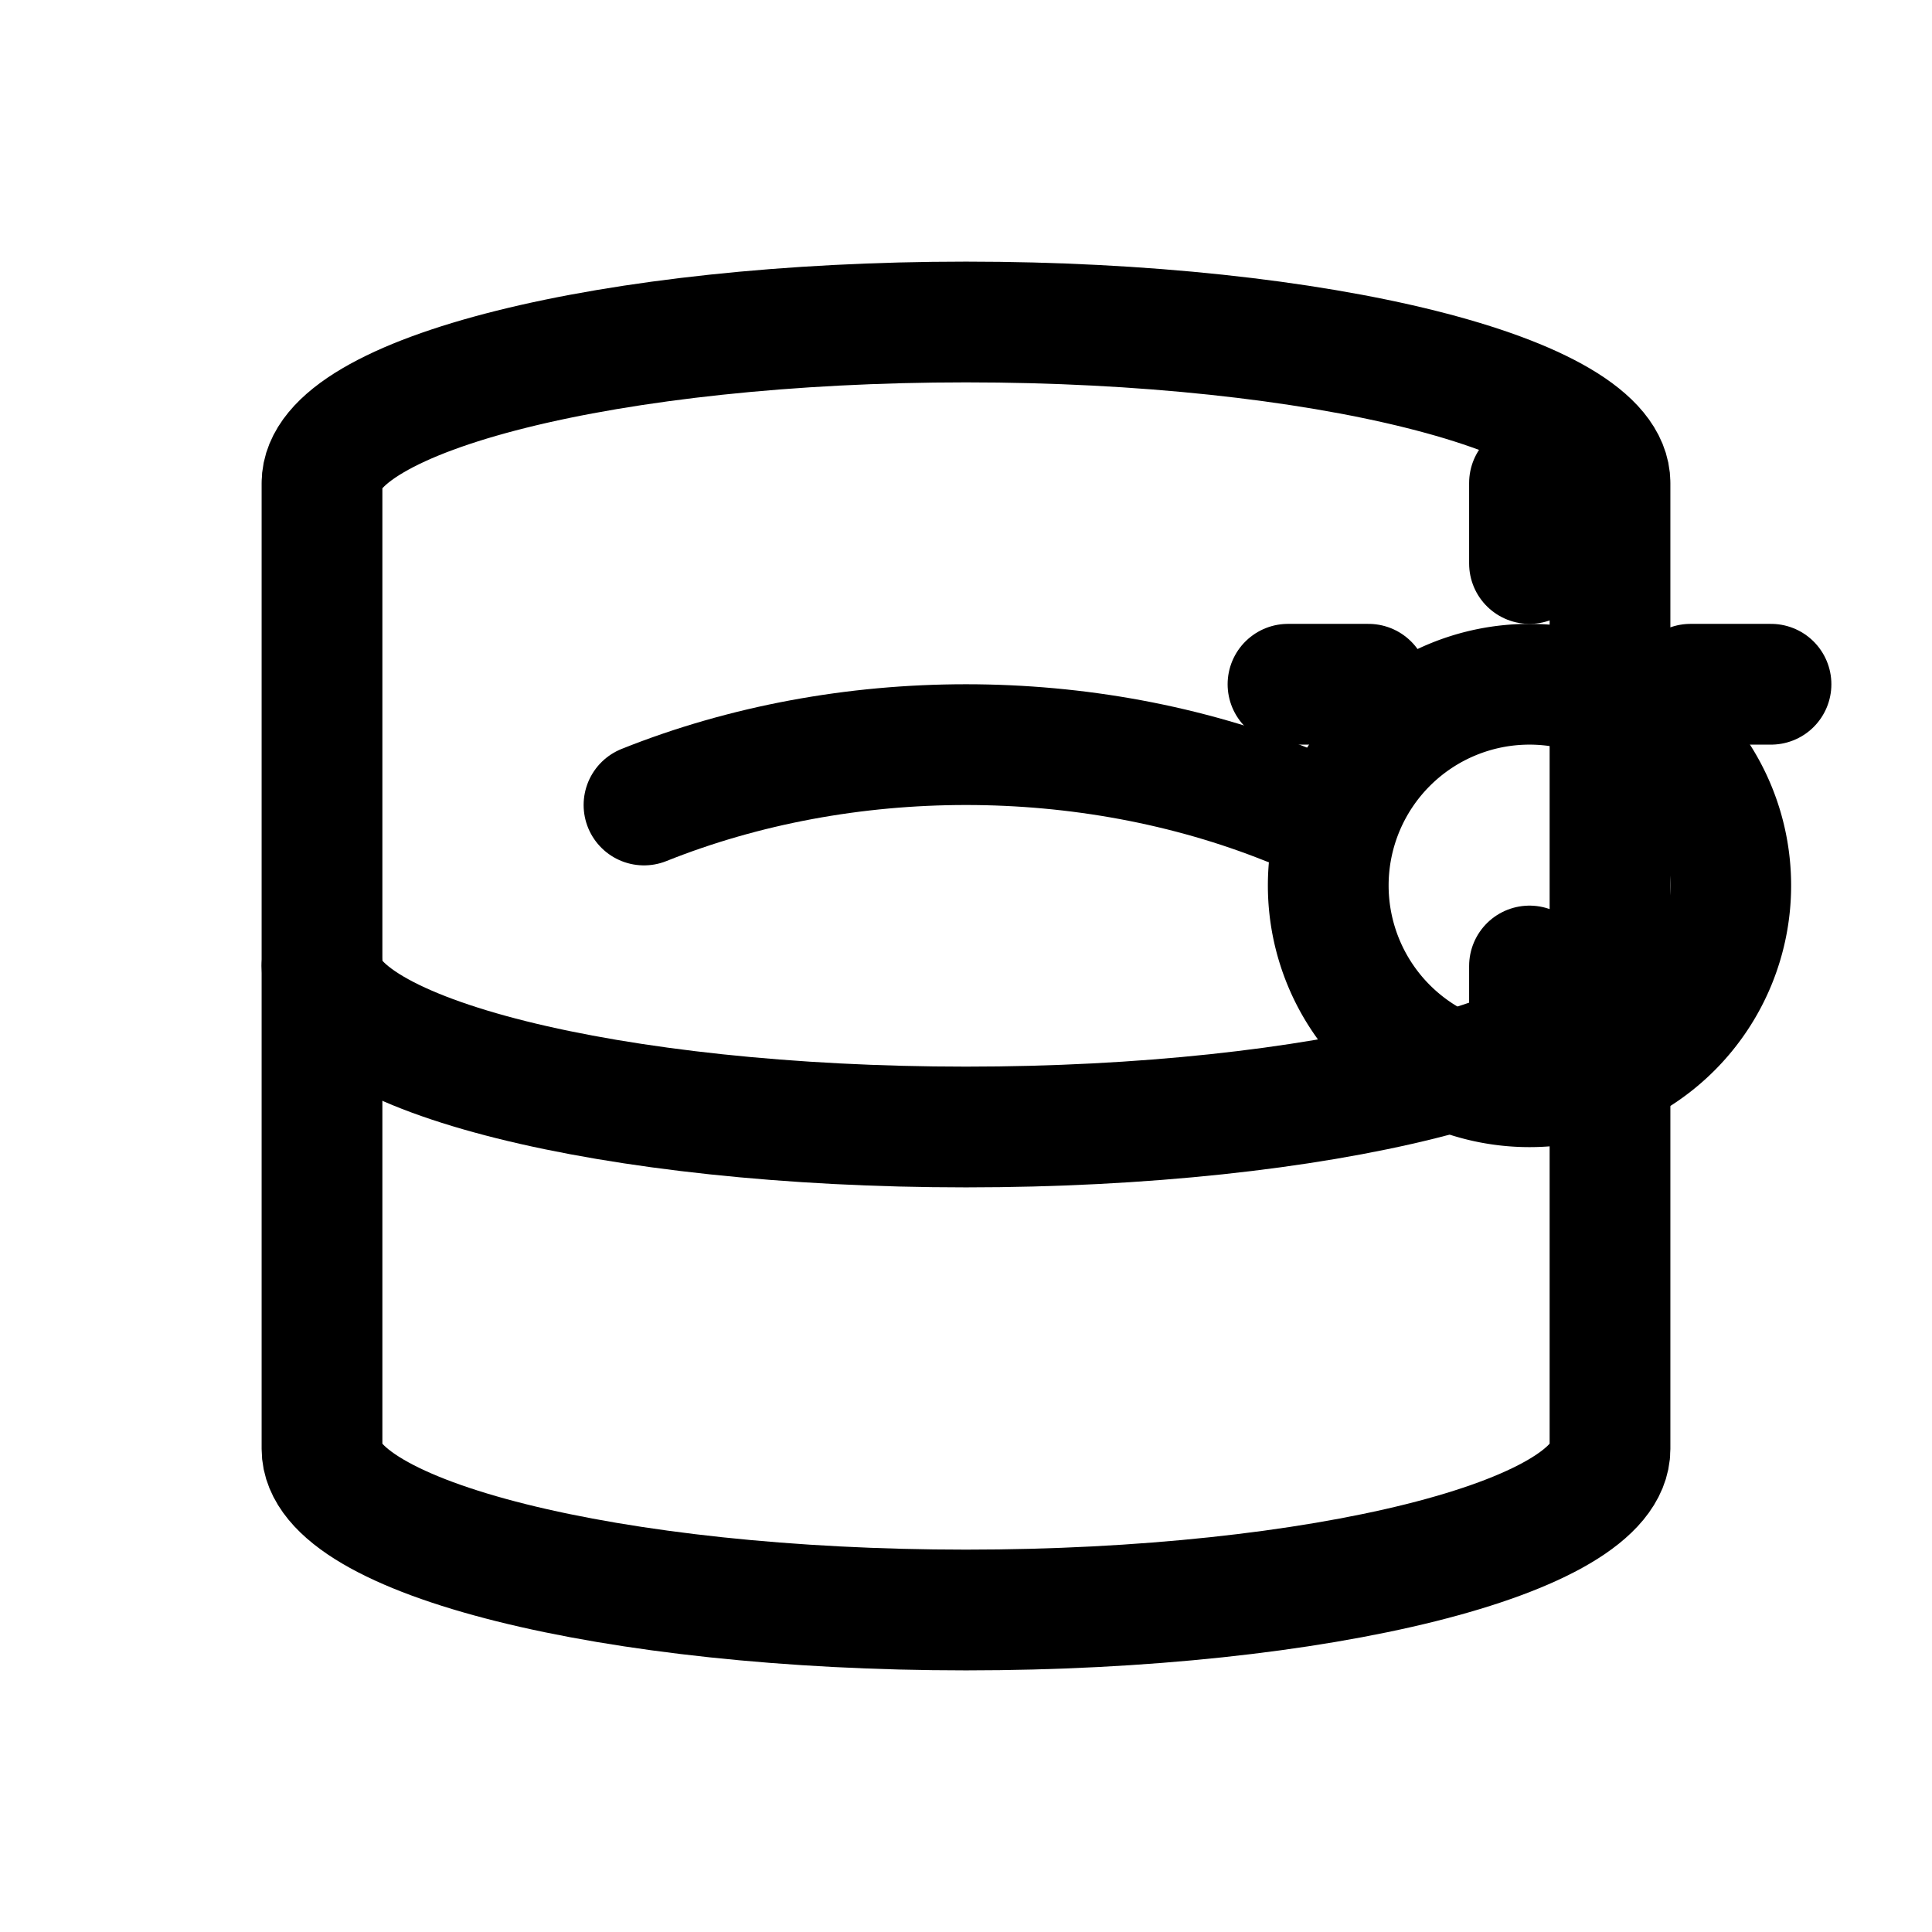 <?xml version="1.0" encoding="UTF-8"?>
<svg xmlns="http://www.w3.org/2000/svg" 
     fill="none" 
     viewBox="0 0 24 24" 
     stroke="currentColor"
     stroke-width="1.5"
     aria-hidden="true" 
     role="img">
    <style>
        @keyframes data-flow {
            0% { stroke-dashoffset: 20; }
            100% { stroke-dashoffset: 0; }
        }
        @keyframes gear-spin {
            0% { transform: rotate(0deg); }
            100% { transform: rotate(360deg); }
        }
        .data-path {
            stroke-dasharray: 20;
            animation: data-flow 2s linear infinite;
        }
        .gear {
            transform-origin: center;
            animation: gear-spin 8s linear infinite;
        }
    </style>

    <!-- Database -->
    <path stroke-linecap="round" 
          stroke-linejoin="round" 
          d="M4 6c0-1.1 3.6-2 8-2s8 .9 8 2M4 6v12c0 1.1 3.6 2 8 2s8-.9 8-2V6" />
    <path stroke-linecap="round" 
          stroke-linejoin="round" 
          d="M4 12c0 1.1 3.6 2 8 2s8-.9 8-2" />
    
    <!-- Flusso dati -->
    <path class="data-path"
          stroke-linecap="round" 
          stroke-linejoin="round" 
          d="M8 10c2.5-1 5.5-1 8 0" />
    
    <!-- Ingranaggio -->
    <g class="gear">
        <path stroke-linecap="round" 
              stroke-linejoin="round" 
              d="M19 8.5a2.5 2.5 0 110 5 2.5 2.5 0 010-5z" />
        <path stroke-linecap="round" 
              stroke-linejoin="round" 
              d="M19 7v-1 M21 8.5h1 M19 12v1 M17 8.5h-1" />
    </g>
</svg> 